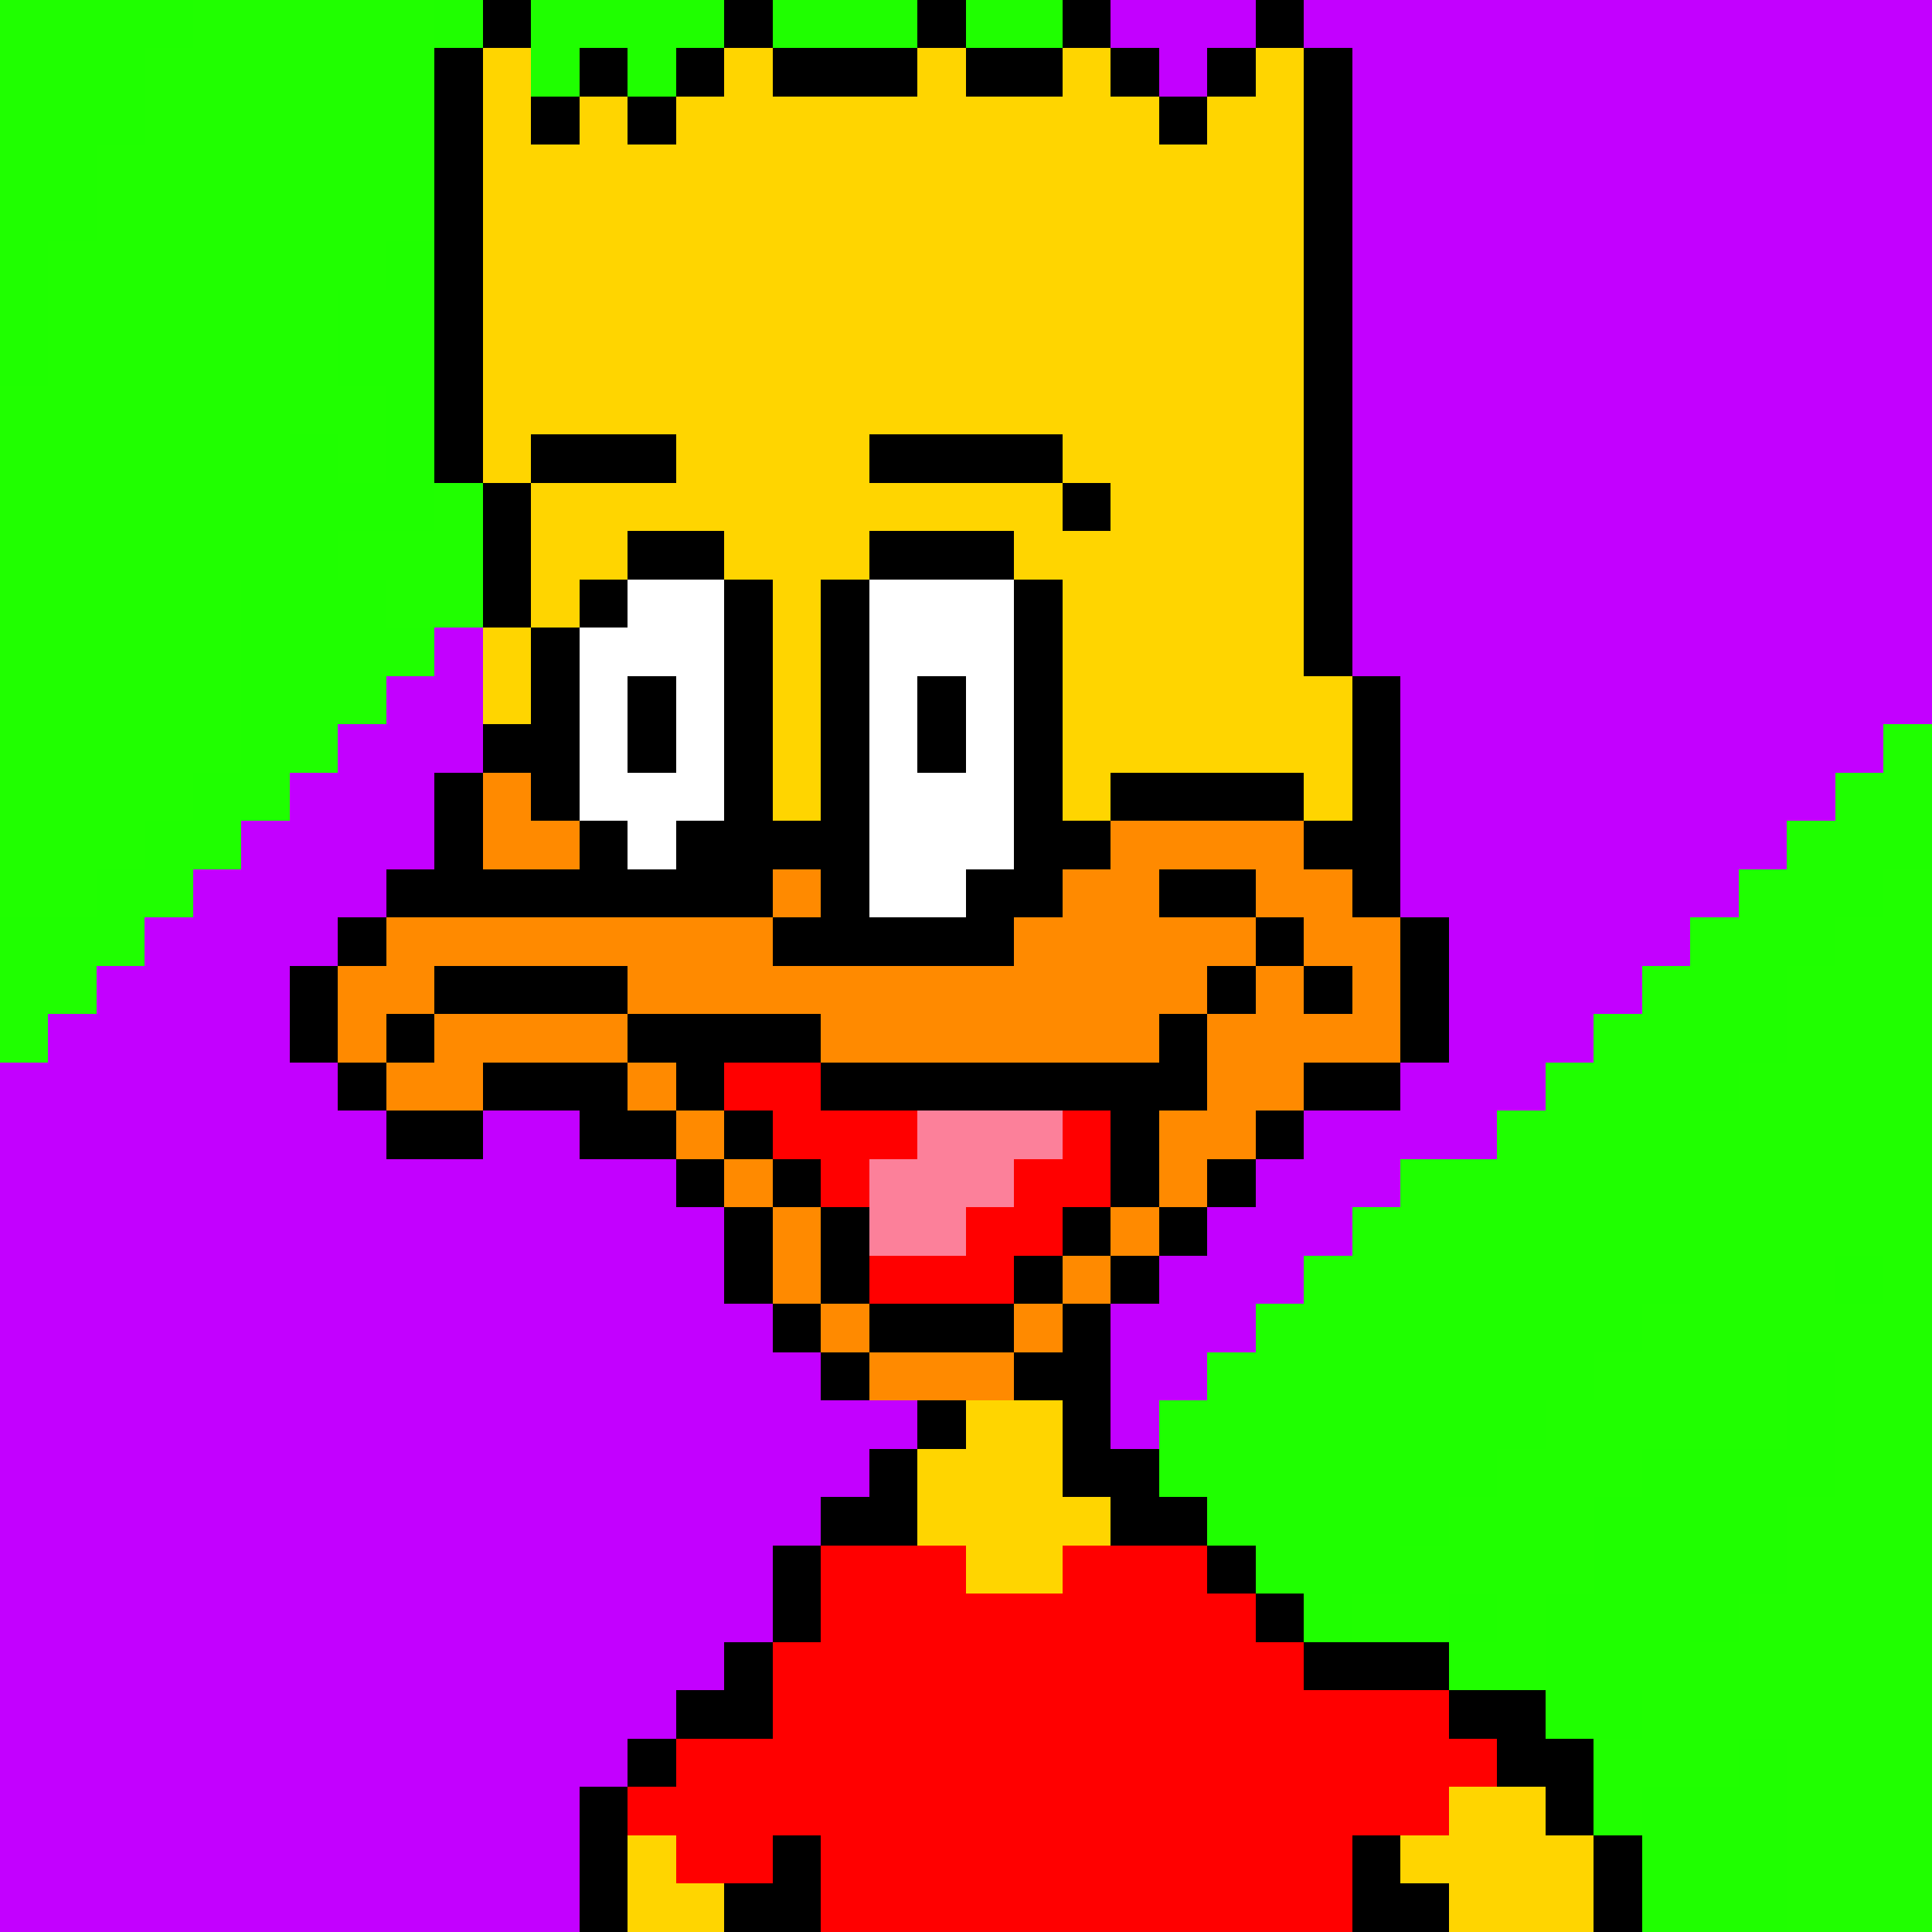 <svg xmlns="http://www.w3.org/2000/svg" viewBox="0 -0.5 40 40" shape-rendering="crispEdges">
<rect x="0" y="-0.5" width="40" height="40" fill="#333333" stroke="none"/>
<path stroke="#1fff00" d="M0 0h4M9 0h1M11 0h4M16 0h3M20 0h2M0 1h3M11 1h1M13 1h1M0 2h3M0 3h2M0 4h2M0 5h1M8 5h1M0 6h1M7 6h2M0 7h1M7 7h2M8 8h1M6 9h1M8 9h1M6 10h3M6 11h1M5 12h3M5 13h4M5 14h3M5 15h2M39 15h1M4 16h2M38 16h2M3 17h2M37 17h3M2 18h2M36 18h3M0 19h3M35 19h3M0 20h2M34 20h3M0 21h1M33 21h4M32 22h4M31 23h4M29 24h6M28 25h7M27 26h8M38 26h1M26 27h8M25 28h8M37 28h1M24 29h8M37 29h1M24 30h7M34 30h4M25 31h5M33 31h4M26 32h3M33 32h4M27 33h1M30 33h1M32 33h4M32 34h3M32 35h2M36 36h1M34 37h3M34 38h3M34 39h3" />
<path stroke="#20ff00" d="M4 0h5M3 1h6M3 2h6M2 3h7M2 4h7M1 5h7M1 6h6M1 7h6M0 8h8M0 9h6M7 9h1M0 10h6M9 10h1M0 11h6M7 11h3M0 12h5M8 12h2M0 13h5M0 14h5M0 15h5M0 16h4M0 17h3M0 18h2M39 18h1M38 19h2M37 20h3M37 21h3M36 22h4M35 23h5M35 24h5M35 25h5M35 26h3M39 26h1M34 27h6M33 28h4M38 28h2M32 29h5M38 29h2M31 30h3M38 30h2M30 31h3M37 31h3M29 32h4M37 32h3M28 33h2M31 33h1M36 33h4M30 34h2M35 34h5M34 35h6M33 36h3M37 36h3M33 37h1M37 37h3M37 38h3M37 39h3" />
<path stroke="#000000" d="M10 0h1M15 0h1M19 0h1M22 0h1M26 0h1M9 1h1M12 1h1M14 1h1M16 1h3M20 1h2M23 1h1M25 1h1M27 1h1M9 2h1M11 2h1M13 2h1M24 2h1M27 2h1M9 3h1M27 3h1M9 4h1M27 4h1M9 5h1M27 5h1M9 6h1M27 6h1M9 7h1M27 7h1M9 8h1M27 8h1M9 9h1M11 9h3M18 9h4M27 9h1M10 10h1M22 10h1M27 10h1M10 11h1M13 11h2M18 11h3M27 11h1M10 12h1M12 12h1M15 12h1M17 12h1M21 12h1M27 12h1M11 13h1M15 13h1M17 13h1M21 13h1M27 13h1M11 14h1M13 14h1M15 14h1M17 14h1M19 14h1M21 14h1M28 14h1M10 15h2M13 15h1M15 15h1M17 15h1M19 15h1M21 15h1M28 15h1M9 16h1M11 16h1M15 16h1M17 16h1M21 16h1M23 16h4M28 16h1M9 17h1M12 17h1M14 17h4M21 17h2M27 17h2M8 18h8M17 18h1M20 18h2M24 18h2M28 18h1M7 19h1M16 19h5M26 19h1M29 19h1M6 20h1M9 20h4M25 20h1M27 20h1M29 20h1M6 21h1M8 21h1M13 21h4M24 21h1M29 21h1M7 22h1M10 22h3M14 22h1M17 22h8M27 22h2M8 23h2M12 23h2M15 23h1M23 23h1M26 23h1M14 24h1M16 24h1M23 24h1M25 24h1M15 25h1M17 25h1M22 25h1M24 25h1M15 26h1M17 26h1M21 26h1M23 26h1M16 27h1M18 27h3M22 27h1M17 28h1M21 28h2M19 29h1M22 29h1M18 30h1M22 30h2M17 31h2M23 31h2M16 32h1M25 32h1M16 33h1M26 33h1M15 34h1M27 34h3M14 35h2M30 35h2M13 36h1M31 36h2M12 37h1M32 37h1M12 38h1M16 38h1M28 38h1M33 38h1M12 39h1M15 39h2M28 39h2M33 39h1" />
<path stroke="#c300ff" d="M23 0h3M27 0h13M24 1h1M28 1h12M28 2h12M28 3h12M28 4h12M28 5h12M28 6h12M28 7h12M28 8h12M28 9h12M28 10h12M28 11h12M28 12h12M9 13h1M28 13h12M8 14h2M29 14h11M7 15h3M29 15h10M6 16h3M29 16h9M5 17h4M29 17h8M4 18h4M29 18h7M3 19h4M30 19h5M2 20h4M30 20h4M1 21h5M30 21h3M0 22h7M29 22h3M0 23h8M10 23h2M27 23h4M0 24h14M26 24h3M0 25h15M25 25h3M0 26h15M24 26h3M0 27h16M23 27h3M0 28h17M23 28h2M0 29h19M23 29h1M0 30h18M0 31h17M0 32h16M0 33h16M0 34h15M0 35h14M0 36h13M0 37h12M0 38h12M0 39h12" />
<path stroke="#ffd500" d="M10 1h1M15 1h1M19 1h1M22 1h1M26 1h1M10 2h1M12 2h1M14 2h10M25 2h2M10 3h17M10 4h17M10 5h17M10 6h17M10 7h17M10 8h17M10 9h1M14 9h4M22 9h5M11 10h11M23 10h4M11 11h2M15 11h3M21 11h6M11 12h1M16 12h1M22 12h5M10 13h1M16 13h1M22 13h5M10 14h1M16 14h1M22 14h6M16 15h1M22 15h6M16 16h1M22 16h1M27 16h1M20 29h2M19 30h3M19 31h4M20 32h2M30 37h2M13 38h1M29 38h4M13 39h2M30 39h3" />
<path stroke="#ffffff" d="M13 12h2M18 12h3M12 13h3M18 13h3M12 14h1M14 14h1M18 14h1M20 14h1M12 15h1M14 15h1M18 15h1M20 15h1M12 16h3M18 16h3M13 17h1M18 17h3M18 18h2" />
<path stroke="#ff8a00" d="M10 16h1M10 17h2M23 17h4M16 18h1M22 18h2M26 18h2M8 19h8M21 19h5M27 19h2M7 20h2M13 20h12M26 20h1M28 20h1M7 21h1M9 21h4M17 21h7M25 21h4M8 22h2M13 22h1M25 22h2M14 23h1M24 23h2M15 24h1M24 24h1M16 25h1M23 25h1M16 26h1M22 26h1M17 27h1M21 27h1M18 28h3" />
<path stroke="#ff0000" d="M15 22h2M16 23h3M22 23h1M17 24h1M21 24h2M20 25h2M18 26h3M17 32h3M22 32h3M17 33h9M16 34h11M16 35h14M14 36h17M13 37h17M14 38h2M17 38h11M17 39h11" />
<path stroke="#fc809a" d="M19 23h3M18 24h3M18 25h2" />
</svg>